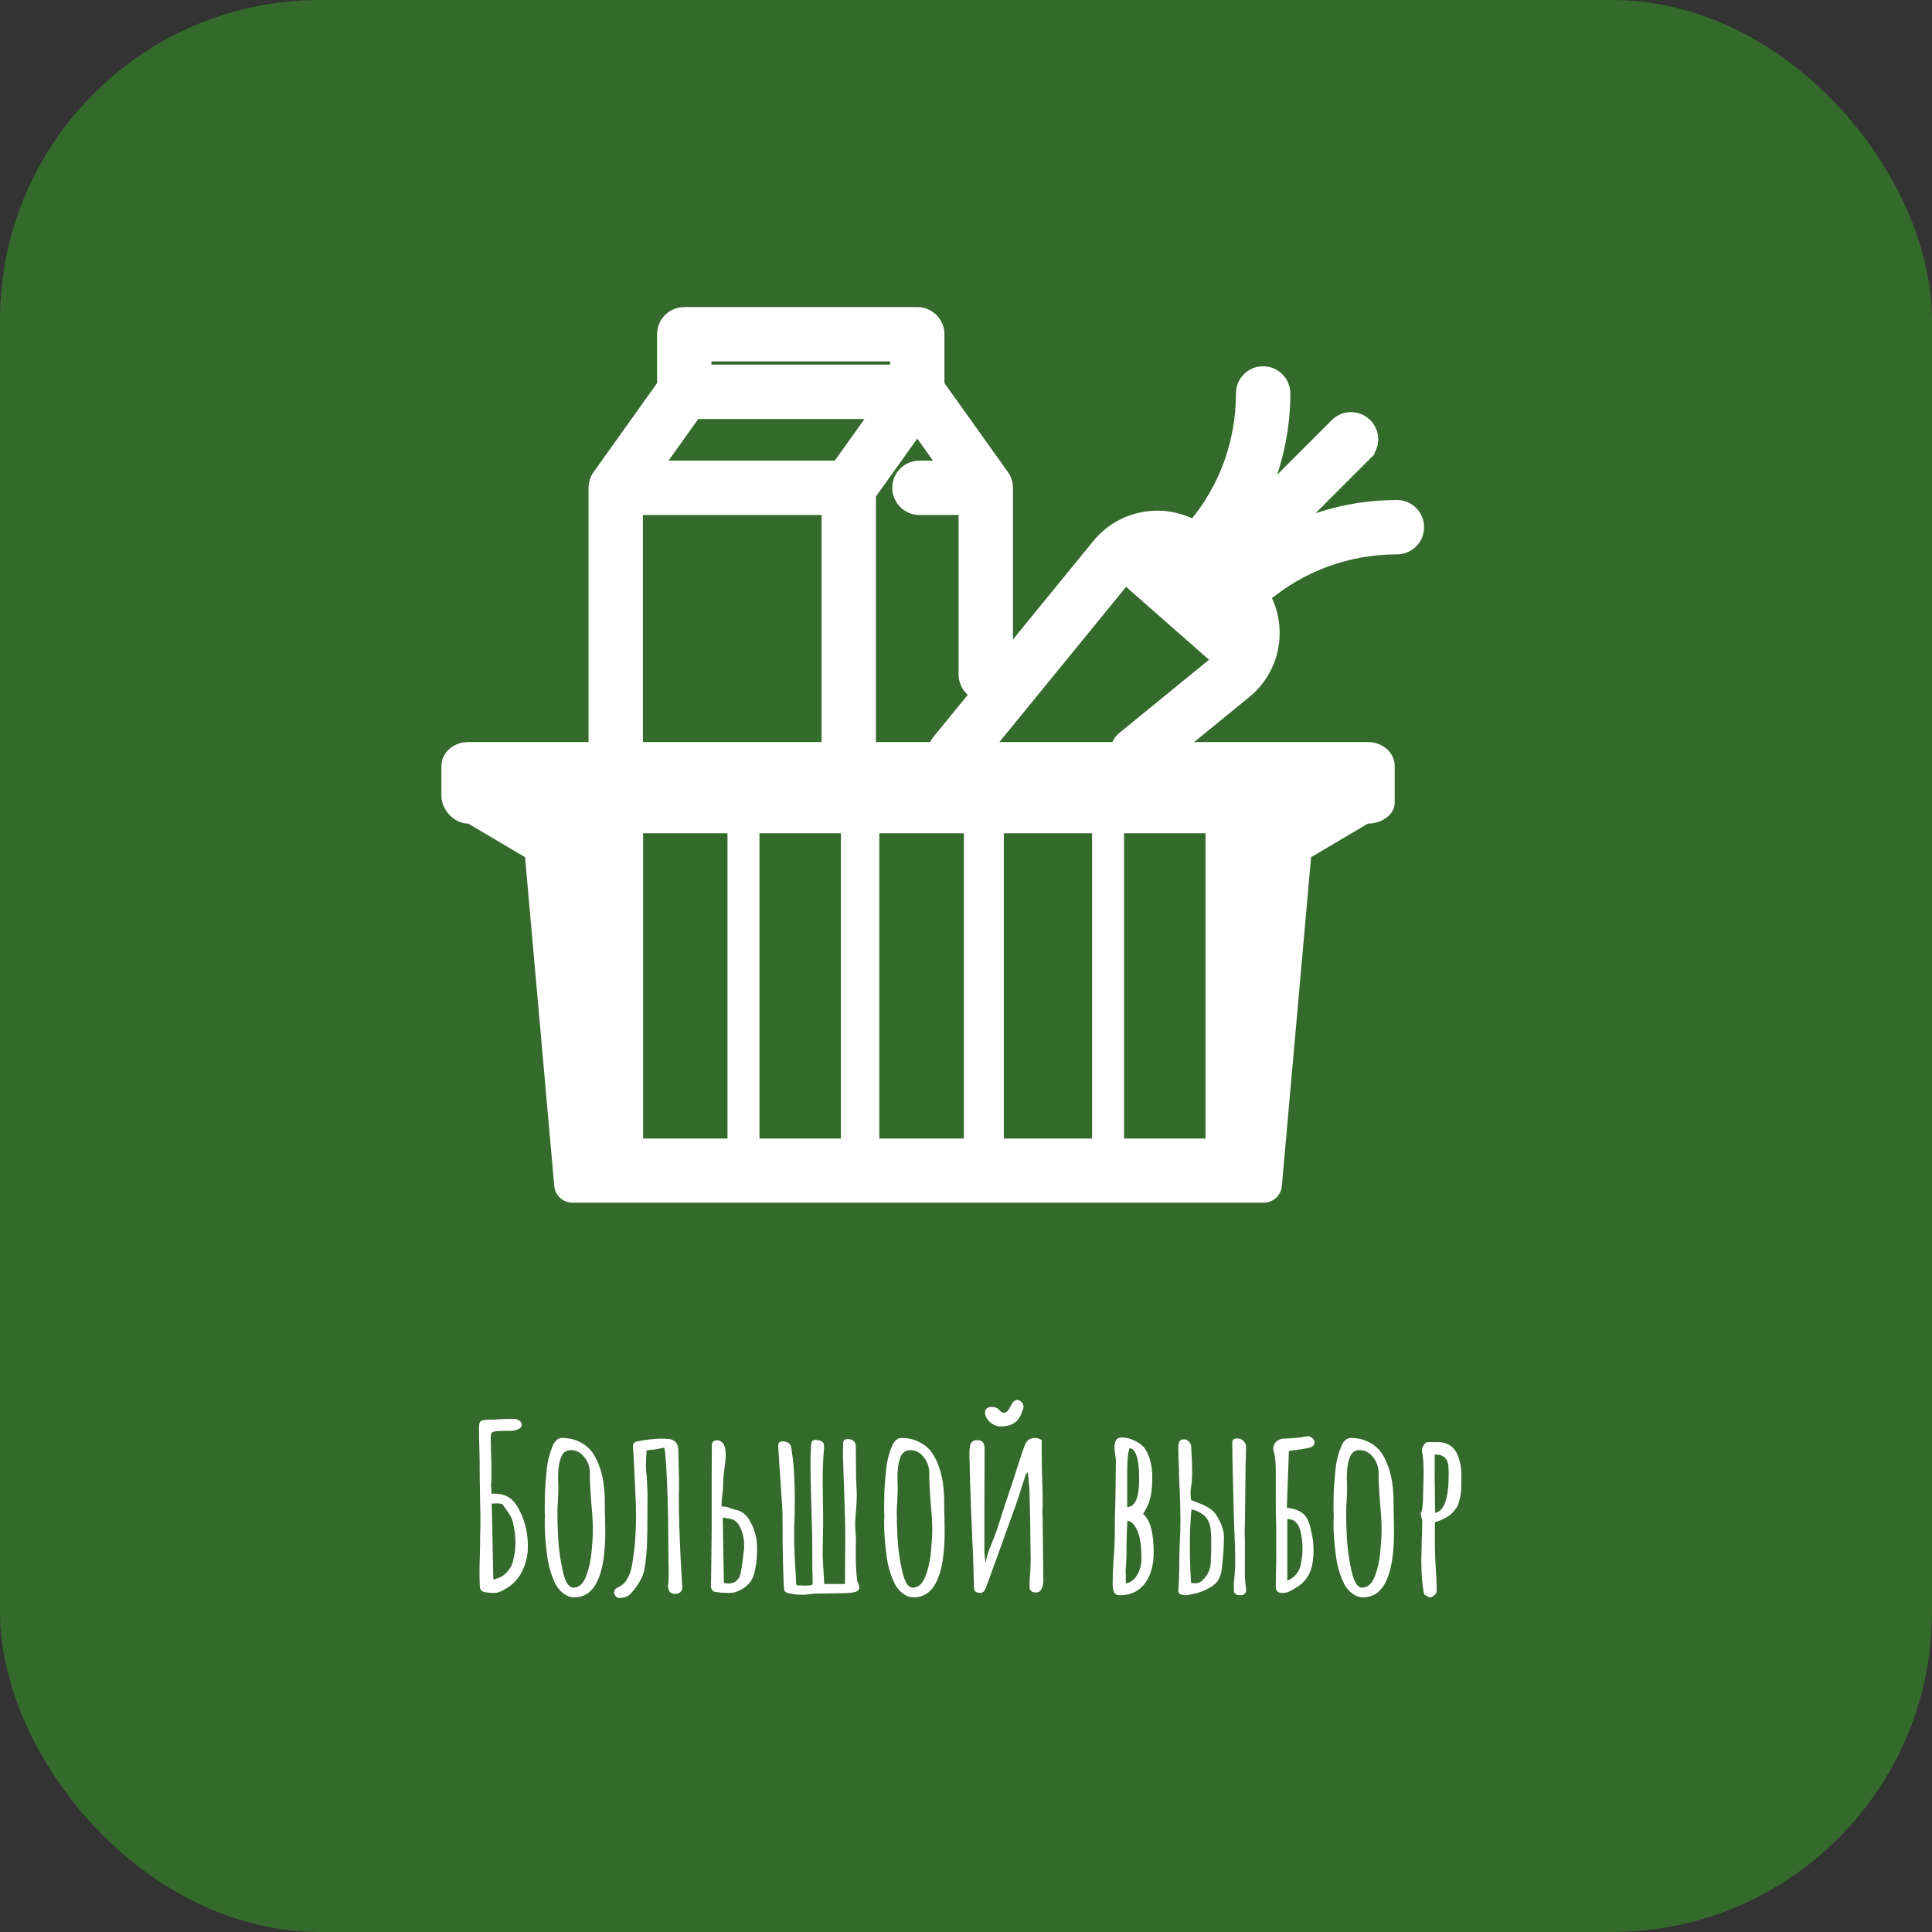 <svg width="302" height="302" viewBox="0 0 302 302" fill="none" xmlns="http://www.w3.org/2000/svg">
<rect x="0" y="0" width="302" height="302" fill="#333333" stroke="none"/>
<rect width="302" height="302" rx="50" fill="#346A2B"/>
<path d="M77.329 249C76.561 249 75.985 248.94 75.601 248.82C75.361 248.748 75.193 248.616 75.097 248.424C75.025 248.232 74.989 247.968 74.989 247.632C74.965 247.128 74.953 246.42 74.953 245.508C74.953 244.788 74.977 243.804 75.025 242.556L75.061 239.676C75.085 239.148 75.097 238.368 75.097 237.336C75.097 236.568 75.085 235.992 75.061 235.608L74.989 231.144C74.989 228.84 74.965 227.112 74.917 225.96C74.893 225.312 74.881 224.352 74.881 223.08C74.881 222.624 74.953 222.324 75.097 222.18C75.265 222.036 75.589 221.952 76.069 221.928L77.329 221.892C78.337 221.82 79.321 221.784 80.281 221.784C80.641 221.784 80.977 221.904 81.289 222.144C81.457 222.288 81.541 222.48 81.541 222.72C81.541 222.984 81.409 223.188 81.145 223.332C80.713 223.548 80.293 223.656 79.885 223.656C78.325 223.656 77.401 223.704 77.113 223.8C76.849 223.896 76.717 224.136 76.717 224.52C76.717 224.88 76.717 225.168 76.717 225.384L76.753 226.896C76.801 228.24 76.825 229.248 76.825 229.92C76.825 230.76 76.813 231.396 76.789 231.828C76.765 231.972 76.753 232.104 76.753 232.224C76.777 232.344 76.789 232.452 76.789 232.548C76.813 232.716 76.825 233.028 76.825 233.484C78.097 233.412 79.105 233.676 79.849 234.276C80.569 234.876 81.193 235.872 81.721 237.264C82.249 238.656 82.513 240.108 82.513 241.62C82.513 242.076 82.501 242.412 82.477 242.628C82.309 244.044 81.877 245.292 81.181 246.372C80.629 247.164 80.029 247.752 79.381 248.136C79.261 248.208 79.069 248.328 78.805 248.496C78.541 248.64 78.289 248.76 78.049 248.856C77.809 248.952 77.569 249 77.329 249ZM77.113 246.876C77.905 246.756 78.577 246.42 79.129 245.868C79.705 245.316 80.077 244.608 80.245 243.744C80.461 242.976 80.569 242.112 80.569 241.152C80.569 240.072 80.437 239.004 80.173 237.948C80.077 237.564 79.921 237.192 79.705 236.832C79.489 236.472 79.261 236.136 79.021 235.824C78.805 235.512 78.649 235.284 78.553 235.14C78.289 235.044 78.025 234.996 77.761 234.996L76.861 235.032C76.909 236.52 76.957 238.776 77.005 241.8L77.113 246.876ZM89.793 249.684C89.169 249.684 88.593 249.48 88.065 249.072C87.537 248.688 87.105 248.16 86.769 247.488C86.073 246.024 85.641 244.428 85.473 242.7C85.257 241.068 85.149 239.496 85.149 237.984C85.149 237.696 85.161 237.456 85.185 237.264V236.616C85.185 236.496 85.173 236.436 85.149 236.436V235.788L85.185 233.268C85.209 232.5 85.305 231.276 85.473 229.596C85.593 228.444 85.869 227.328 86.301 226.248C86.469 225.768 86.685 225.408 86.949 225.168C87.213 224.904 87.513 224.772 87.849 224.772C88.809 224.772 89.673 224.952 90.441 225.312C91.209 225.648 91.857 226.128 92.385 226.752C92.865 227.352 93.273 228.096 93.609 228.984C93.945 229.848 94.185 230.772 94.329 231.756C94.473 232.764 94.545 233.832 94.545 234.96V235.248C94.545 235.992 94.557 236.664 94.581 237.264L94.617 239.316C94.617 246.228 93.009 249.684 89.793 249.684ZM89.649 248.172C90.081 248.172 90.477 248.004 90.837 247.668C91.197 247.308 91.473 246.828 91.665 246.228C92.121 245.004 92.397 243.684 92.493 242.268C92.613 241.044 92.673 239.988 92.673 239.1C92.673 238.02 92.589 236.604 92.421 234.852C92.277 233.004 92.205 231.624 92.205 230.712V230.064C92.157 229.152 91.845 228.36 91.269 227.688C90.717 227.016 90.033 226.68 89.217 226.68C88.401 226.68 87.861 227.148 87.597 228.084C87.357 228.828 87.237 229.788 87.237 230.964C87.237 231.42 87.249 231.804 87.273 232.116V233.088L87.201 234.744C87.153 235.248 87.129 235.8 87.129 236.4C87.129 237.696 87.165 238.98 87.237 240.252C87.333 242.052 87.573 243.804 87.957 245.508C88.341 247.284 88.905 248.172 89.649 248.172ZM96.86 249.792C96.668 249.792 96.5 249.732 96.356 249.612C96.212 249.492 96.104 249.336 96.032 249.144C96.008 249.096 95.996 249.024 95.996 248.928C95.996 248.616 96.164 248.364 96.5 248.172C97.172 247.884 97.676 247.452 98.012 246.876C98.372 246.276 98.624 245.58 98.768 244.788C99.2 242.436 99.416 239.88 99.416 237.12C99.416 236.088 99.404 235.308 99.38 234.78C99.212 230.724 99.068 227.868 98.948 226.212V226.068C98.948 225.852 98.996 225.684 99.092 225.564C99.188 225.444 99.356 225.36 99.596 225.312C101.132 225.024 102.356 224.88 103.268 224.88C103.748 224.88 104.108 224.892 104.348 224.916C104.9 224.94 105.32 225.108 105.608 225.42C105.896 225.732 106.04 226.164 106.04 226.716L106.076 228.624C106.124 230.304 106.148 231.564 106.148 232.404L106.112 234.132C106.112 236.676 106.208 239.892 106.4 243.78C106.496 245.532 106.58 246.888 106.652 247.848C106.676 248.28 106.604 248.592 106.436 248.784C106.292 248.976 106.04 249.096 105.68 249.144C104.888 249.192 104.468 248.82 104.42 248.028C104.492 247.332 104.528 246.636 104.528 245.94C104.528 245.244 104.516 244.668 104.492 244.212L104.456 240.108C104.456 238.116 104.42 236.076 104.348 233.988C104.3 232.26 104.228 230.628 104.132 229.092C104.036 227.556 103.94 226.62 103.844 226.284C103.7 226.308 103.4 226.368 102.944 226.464C102.488 226.56 101.864 226.644 101.072 226.716C101 227.82 100.964 228.612 100.964 229.092C100.964 229.644 101 230.124 101.072 230.532C101.12 231.18 101.168 232.128 101.216 233.376V234.168C101.216 238.056 101.18 240.684 101.108 242.052C101.06 242.436 101.036 242.736 101.036 242.952C100.94 243.96 100.844 244.728 100.748 245.256C100.508 246.528 99.776 247.824 98.552 249.144C98.216 249.528 97.676 249.744 96.932 249.792H96.86ZM111.966 248.856C111.486 248.832 111.21 248.58 111.138 248.1L111.246 239.1V236.328V231C111.246 228.648 111.258 226.884 111.282 225.708C111.282 225.564 111.354 225.432 111.498 225.312C111.666 225.192 111.87 225.132 112.11 225.132C112.302 225.132 112.494 225.192 112.686 225.312C112.878 225.432 113.022 225.588 113.118 225.78C113.334 226.164 113.442 226.728 113.442 227.472C113.442 228 113.358 228.828 113.19 229.956C113.118 230.46 113.07 231.012 113.046 231.612C113.022 232.212 113.01 232.608 113.01 232.8C112.962 233.136 112.902 233.676 112.83 234.42C112.782 235.164 112.782 235.524 112.83 235.5C113.19 235.452 113.634 235.536 114.162 235.752C114.57 235.896 114.81 235.968 114.882 235.968C115.938 236.16 116.742 236.796 117.294 237.876C117.87 238.932 118.206 240.024 118.302 241.152C118.326 241.416 118.338 241.8 118.338 242.304C118.338 243.504 118.23 244.536 118.014 245.4C117.774 247.08 116.766 248.232 114.99 248.856C114.702 248.952 114.33 249 113.874 249C113.538 249 113.166 248.988 112.758 248.964C112.374 248.916 112.11 248.88 111.966 248.856ZM113.154 247.416C113.418 247.488 113.658 247.524 113.874 247.524C114.354 247.524 114.762 247.392 115.098 247.128C115.434 246.84 115.65 246.468 115.746 246.012C115.866 245.46 115.998 244.632 116.142 243.528C116.19 243 116.238 242.58 116.286 242.268C116.31 242.124 116.322 241.908 116.322 241.62C116.322 240.612 116.13 239.688 115.746 238.848C115.362 237.984 114.81 237.504 114.09 237.408C113.586 237.312 113.214 237.252 112.974 237.228L113.154 247.416ZM125.357 249.288C124.709 249.288 123.989 249.204 123.197 249.036C122.909 248.964 122.717 248.82 122.621 248.604C122.549 248.388 122.513 248.124 122.513 247.812C122.441 246.324 122.381 244.08 122.333 241.08V238.812C122.333 237.3 122.309 236.16 122.261 235.392C122.237 235.104 122.093 232.968 121.829 228.984L121.649 226.068C121.649 225.78 121.697 225.588 121.793 225.492C121.889 225.372 122.057 225.312 122.297 225.312C123.137 225.312 123.605 225.66 123.701 226.356C123.893 227.58 124.025 228.708 124.097 229.74C124.193 231.612 124.241 233.028 124.241 233.988L124.205 236.904C124.157 238.248 124.133 239.232 124.133 239.856C124.133 241.584 124.217 243.672 124.385 246.12L124.457 247.524C124.457 247.596 124.481 247.692 124.529 247.812C124.601 247.812 125.033 247.824 125.825 247.848C126.617 247.848 127.013 247.776 127.013 247.632C127.037 247.296 127.037 246.996 127.013 246.732C127.013 246.468 127.013 246.24 127.013 246.048C126.989 245.808 126.977 245.46 126.977 245.004C126.977 242.604 126.965 240.804 126.941 239.604L126.833 235.536C126.737 232.512 126.689 230.268 126.689 228.804C126.689 227.772 126.725 226.776 126.797 225.816C126.821 225.504 126.893 225.3 127.013 225.204C127.157 225.084 127.397 225.048 127.733 225.096C128.213 225.168 128.513 225.288 128.633 225.456C128.777 225.624 128.837 225.936 128.813 226.392C128.669 227.808 128.597 229.572 128.597 231.684L128.633 234.888C128.657 235.584 128.669 236.628 128.669 238.02C128.621 240.372 128.597 242.112 128.597 243.24C128.645 244.344 128.693 245.196 128.741 245.796L128.849 247.596H132.089V246.228L132.125 240.468C132.125 239.196 132.113 238.236 132.089 237.588C132.065 236.556 132.029 235.356 131.981 233.988C131.933 232.596 131.897 231.54 131.873 230.82L131.765 227.364C131.765 226.572 131.777 225.972 131.801 225.564C131.825 225.324 131.885 225.168 131.981 225.096C132.077 225 132.269 224.952 132.557 224.952C133.013 224.976 133.337 225.096 133.529 225.312C133.721 225.528 133.805 225.864 133.781 226.32L133.817 230.964L133.853 231.864C133.901 232.68 133.925 233.28 133.925 233.664C133.925 234.192 133.913 234.648 133.889 235.032C133.865 235.416 133.841 235.728 133.817 235.968C133.721 237.024 133.673 237.816 133.673 238.344L133.709 239.28C133.757 239.712 133.781 240.036 133.781 240.252C133.805 240.636 133.805 240.984 133.781 241.296C133.781 241.584 133.781 241.824 133.781 242.016V243.78C133.781 244.284 133.793 244.728 133.817 245.112C133.841 245.496 133.865 245.82 133.889 246.084L133.961 246.876C133.961 246.972 133.985 247.092 134.033 247.236C134.105 247.38 134.153 247.488 134.177 247.56C134.273 247.8 134.321 247.98 134.321 248.1C134.321 248.484 134.093 248.736 133.637 248.856C133.157 248.976 132.557 249.036 131.837 249.036L127.409 249.108C127.073 249.108 126.737 249.144 126.401 249.216C125.921 249.264 125.573 249.288 125.357 249.288ZM142.844 249.684C142.22 249.684 141.644 249.48 141.116 249.072C140.588 248.688 140.156 248.16 139.82 247.488C139.124 246.024 138.692 244.428 138.524 242.7C138.308 241.068 138.2 239.496 138.2 237.984C138.2 237.696 138.212 237.456 138.236 237.264V236.616C138.236 236.496 138.224 236.436 138.2 236.436V235.788L138.236 233.268C138.26 232.5 138.356 231.276 138.524 229.596C138.644 228.444 138.92 227.328 139.352 226.248C139.52 225.768 139.736 225.408 140 225.168C140.264 224.904 140.564 224.772 140.9 224.772C141.86 224.772 142.724 224.952 143.492 225.312C144.26 225.648 144.908 226.128 145.436 226.752C145.916 227.352 146.324 228.096 146.66 228.984C146.996 229.848 147.236 230.772 147.38 231.756C147.524 232.764 147.596 233.832 147.596 234.96V235.248C147.596 235.992 147.608 236.664 147.632 237.264L147.668 239.316C147.668 246.228 146.06 249.684 142.844 249.684ZM142.7 248.172C143.132 248.172 143.528 248.004 143.888 247.668C144.248 247.308 144.524 246.828 144.716 246.228C145.172 245.004 145.448 243.684 145.544 242.268C145.664 241.044 145.724 239.988 145.724 239.1C145.724 238.02 145.64 236.604 145.472 234.852C145.328 233.004 145.256 231.624 145.256 230.712V230.064C145.208 229.152 144.896 228.36 144.32 227.688C143.768 227.016 143.084 226.68 142.268 226.68C141.452 226.68 140.912 227.148 140.648 228.084C140.408 228.828 140.288 229.788 140.288 230.964C140.288 231.42 140.3 231.804 140.324 232.116V233.088L140.252 234.744C140.204 235.248 140.18 235.8 140.18 236.4C140.18 237.696 140.216 238.98 140.288 240.252C140.384 242.052 140.624 243.804 141.008 245.508C141.392 247.284 141.956 248.172 142.7 248.172ZM152.756 248.928C152.444 248.832 152.276 248.628 152.252 248.316V247.776C152.204 246.768 152.156 245.256 152.108 243.24C152.012 241.488 151.952 240.144 151.928 239.208C151.856 237.744 151.772 235.548 151.676 232.62C151.652 232.116 151.628 231.42 151.604 230.532C151.58 229.644 151.568 228.972 151.568 228.516C151.544 228.252 151.532 227.88 151.532 227.4C151.532 226.848 151.556 226.44 151.604 226.176C151.7 225.432 152.108 225.084 152.828 225.132C153.5 225.132 153.86 225.516 153.908 226.284V226.716L153.872 235.788V240.072V242.232C153.872 242.568 153.896 242.964 153.944 243.42C153.992 243.852 154.028 244.164 154.052 244.356C154.172 243.66 154.364 242.952 154.628 242.232C154.916 241.488 155.096 241.032 155.168 240.864C155.528 240 155.792 239.292 155.96 238.74C156.536 236.892 157.28 234.624 158.192 231.936C158.384 231.384 158.6 230.712 158.84 229.92C159.488 227.88 159.932 226.56 160.172 225.96C160.388 225.384 160.712 225.024 161.144 224.88C161.36 224.808 161.576 224.772 161.792 224.772C162.128 224.772 162.476 224.88 162.836 225.096V226.824C162.836 228.624 162.872 230.484 162.944 232.404C162.968 232.812 162.98 233.424 162.98 234.24V235.284C162.98 235.5 162.968 235.788 162.944 236.148C162.944 236.508 162.956 236.928 162.98 237.408L163.088 247.128C163.088 247.488 163.004 247.884 162.836 248.316C162.764 248.508 162.644 248.664 162.476 248.784C162.308 248.88 162.128 248.928 161.936 248.928C161.264 248.928 160.928 248.616 160.928 247.992C160.928 247.272 160.964 246.576 161.036 245.904C161.084 244.992 161.108 244.296 161.108 243.816C161.06 239.064 161 235.512 160.928 233.16C160.928 232.8 160.88 232.212 160.784 231.396L160.676 230.1C160.46 230.34 160.34 230.496 160.316 230.568L159.74 232.332C159.356 233.58 159.056 234.504 158.84 235.104L155.708 243.816L154.088 248.244C153.896 248.748 153.608 249 153.224 249C153.152 249 152.996 248.976 152.756 248.928ZM156.392 222.972C155.816 222.972 155.264 222.744 154.736 222.288C154.232 221.832 153.98 221.328 153.98 220.776C153.98 220.536 154.052 220.344 154.196 220.2C154.34 220.056 154.544 219.972 154.808 219.948C155.12 219.924 155.384 219.948 155.6 220.02C155.84 220.068 156.056 220.212 156.248 220.452C156.464 220.716 156.692 220.848 156.932 220.848C157.196 220.848 157.448 220.668 157.688 220.308C157.784 220.14 157.868 219.996 157.94 219.876C158.012 219.732 158.072 219.612 158.12 219.516C158.384 219.06 158.696 218.832 159.056 218.832C159.104 218.832 159.2 218.856 159.344 218.904C159.536 219 159.692 219.144 159.812 219.336C159.932 219.504 159.992 219.696 159.992 219.912C159.992 220.056 159.956 220.2 159.884 220.344C159.86 220.416 159.836 220.488 159.812 220.56C159.788 220.608 159.764 220.656 159.74 220.704C159.476 221.544 159.056 222.132 158.48 222.468C157.928 222.804 157.232 222.972 156.392 222.972ZM175.043 249.36C174.515 249.36 174.191 249.132 174.071 248.676C173.975 248.388 173.927 247.98 173.927 247.452C173.927 246.42 173.975 245.148 174.071 243.636C174.191 242.196 174.251 240.912 174.251 239.784C174.251 238.512 174.287 236.604 174.359 234.06L174.431 228.372C174.431 228.156 174.395 227.832 174.323 227.4L174.215 226.5V226.32C174.215 225.768 174.299 225.36 174.467 225.096C174.635 224.832 174.947 224.7 175.403 224.7C176.027 224.7 176.711 224.88 177.455 225.24C178.199 225.6 178.739 226.056 179.075 226.608C179.771 227.76 180.119 229.2 180.119 230.928C180.119 232.224 180.011 233.316 179.795 234.204C179.579 235.068 179.207 235.872 178.679 236.616C179.327 237.24 179.759 238.044 179.975 239.028C180.215 239.988 180.335 241.2 180.335 242.664C180.335 244.128 180.083 245.4 179.579 246.48C179.003 247.704 178.163 248.544 177.059 249C176.387 249.24 175.715 249.36 175.043 249.36ZM176.195 235.572C177.443 235.548 178.067 234.096 178.067 231.216C178.067 228.12 177.575 226.5 176.591 226.356C176.327 226.908 176.195 228.204 176.195 230.244V235.572ZM175.979 247.524C176.747 247.356 177.347 246.9 177.779 246.156C178.211 245.412 178.427 244.56 178.427 243.6C178.427 242.592 178.367 241.704 178.247 240.936C178.151 240.336 178.019 239.844 177.851 239.46C177.707 239.052 177.503 238.68 177.239 238.344C176.951 237.984 176.615 237.768 176.231 237.696C176.135 239.064 176.087 240.876 176.087 243.132C176.087 243.276 176.063 243.732 176.015 244.5L175.943 245.724C175.943 245.772 175.955 245.808 175.979 245.832V245.904V247.524ZM193.912 249.36C193.216 249.36 192.868 249.096 192.868 248.568C192.868 248.448 192.868 248.196 192.868 247.812C192.868 247.428 192.892 247.068 192.94 246.732C193.036 245.868 193.084 244.848 193.084 243.672C193.084 242.544 193.036 241.02 192.94 239.1C192.892 238.02 192.844 236.352 192.796 234.096L192.688 229.704L192.652 228.192L192.616 225.492C192.616 225.108 192.832 224.892 193.264 224.844C193.696 224.82 194.056 224.94 194.344 225.204C194.632 225.468 194.776 225.804 194.776 226.212C194.776 226.812 194.752 227.76 194.704 229.056L194.596 238.308C194.572 238.62 194.56 239.04 194.56 239.568C194.584 240.096 194.596 240.612 194.596 241.116V243.276V244.572C194.548 246.084 194.608 247.344 194.776 248.352C194.824 248.688 194.764 248.94 194.596 249.108C194.452 249.276 194.224 249.36 193.912 249.36ZM185.452 249.36C185.116 249.36 184.816 249.312 184.552 249.216C184.288 249.12 184.168 248.88 184.192 248.496C184.24 247.944 184.276 247.26 184.3 246.444C184.324 245.628 184.336 245.064 184.336 244.752C184.336 243.384 184.372 241.944 184.444 240.432C184.492 239.856 184.516 238.944 184.516 237.696C184.516 237 184.504 236.172 184.48 235.212C184.456 234.252 184.432 233.532 184.408 233.052C184.384 232.644 184.36 232.164 184.336 231.612C184.312 231.06 184.3 230.448 184.3 229.776C184.252 228.96 184.228 228.324 184.228 227.868L184.192 226.932C184.192 226.812 184.192 226.572 184.192 226.212C184.192 225.828 184.252 225.528 184.372 225.312C184.516 225.096 184.756 224.988 185.092 224.988C185.404 224.988 185.668 225.12 185.884 225.384C186.1 225.624 186.208 225.912 186.208 226.248C186.208 226.512 186.232 226.956 186.28 227.58C186.328 228.684 186.352 229.56 186.352 230.208C186.352 231 186.292 231.78 186.172 232.548C186.124 232.692 186.1 232.932 186.1 233.268C186.1 233.556 186.124 233.964 186.172 234.492C186.364 234.564 186.772 234.72 187.396 234.96C188.02 235.176 188.56 235.44 189.016 235.752C189.472 236.04 189.832 236.376 190.096 236.76C190.912 238.08 191.32 239.22 191.32 240.18C191.32 241.668 191.212 243.324 190.996 245.148C190.876 246.228 190.528 247.032 189.952 247.56C189.376 248.088 188.536 248.544 187.432 248.928C187.144 249.024 186.796 249.108 186.388 249.18C185.98 249.252 185.668 249.312 185.452 249.36ZM186.172 247.416C186.46 247.464 186.676 247.488 186.82 247.488C187.3 247.488 187.696 247.32 188.008 246.984C188.848 246.168 189.268 245.196 189.268 244.068C189.316 242.964 189.34 241.968 189.34 241.08C189.34 239.496 189.22 238.476 188.98 238.02C188.812 237.492 188.476 237.048 187.972 236.688C187.468 236.328 186.892 236.076 186.244 235.932C186.076 237.636 185.992 239.544 185.992 241.656C185.992 243.456 186.052 245.376 186.172 247.416ZM200.504 249C199.736 249.048 199.376 248.664 199.424 247.848L199.46 245.364C199.484 244.836 199.496 244.02 199.496 242.916V240.252C199.496 239.076 199.484 238.188 199.46 237.588C199.436 236.82 199.424 235.68 199.424 234.168V230.784V229.884C199.424 229.236 199.4 228.696 199.352 228.264C199.328 227.832 199.244 227.376 199.1 226.896C199.052 226.704 199.028 226.56 199.028 226.464C199.028 226.056 199.172 225.696 199.46 225.384C199.772 225.072 200.156 224.904 200.612 224.88C201.26 224.856 201.884 224.82 202.484 224.772C203.108 224.724 203.708 224.64 204.284 224.52C204.5 224.424 204.74 224.484 205.004 224.7C205.268 224.892 205.424 225.108 205.472 225.348C205.52 225.54 205.472 225.732 205.328 225.924C205.184 226.092 204.992 226.212 204.752 226.284C204.248 226.428 203.156 226.596 201.476 226.788L201.152 235.68C202.256 235.8 203.108 236.112 203.708 236.616C204.308 237.12 204.716 237.996 204.932 239.244C205.196 240.228 205.328 241.284 205.328 242.412C205.328 243.132 205.256 243.876 205.112 244.644C204.776 246.204 203.972 247.356 202.7 248.1C202.556 248.196 202.34 248.328 202.052 248.496C201.788 248.664 201.524 248.796 201.26 248.892C201.02 248.964 200.768 249 200.504 249ZM201.224 247.056C201.704 246.912 202.136 246.624 202.52 246.192C202.904 245.76 203.156 245.292 203.276 244.788C203.492 243.852 203.6 242.94 203.6 242.052C203.6 241.116 203.492 240.204 203.276 239.316C203.132 238.74 202.904 238.296 202.592 237.984C202.304 237.648 201.848 237.468 201.224 237.444V247.056ZM213.086 249.684C212.462 249.684 211.886 249.48 211.358 249.072C210.83 248.688 210.398 248.16 210.062 247.488C209.366 246.024 208.934 244.428 208.766 242.7C208.55 241.068 208.442 239.496 208.442 237.984C208.442 237.696 208.454 237.456 208.478 237.264V236.616C208.478 236.496 208.466 236.436 208.442 236.436V235.788L208.478 233.268C208.502 232.5 208.598 231.276 208.766 229.596C208.886 228.444 209.162 227.328 209.594 226.248C209.762 225.768 209.978 225.408 210.242 225.168C210.506 224.904 210.806 224.772 211.142 224.772C212.102 224.772 212.966 224.952 213.734 225.312C214.502 225.648 215.15 226.128 215.678 226.752C216.158 227.352 216.566 228.096 216.902 228.984C217.238 229.848 217.478 230.772 217.622 231.756C217.766 232.764 217.838 233.832 217.838 234.96V235.248C217.838 235.992 217.85 236.664 217.874 237.264L217.91 239.316C217.91 246.228 216.302 249.684 213.086 249.684ZM212.942 248.172C213.374 248.172 213.77 248.004 214.13 247.668C214.49 247.308 214.766 246.828 214.958 246.228C215.414 245.004 215.69 243.684 215.786 242.268C215.906 241.044 215.966 239.988 215.966 239.1C215.966 238.02 215.882 236.604 215.714 234.852C215.57 233.004 215.498 231.624 215.498 230.712V230.064C215.45 229.152 215.138 228.36 214.562 227.688C214.01 227.016 213.326 226.68 212.51 226.68C211.694 226.68 211.154 227.148 210.89 228.084C210.65 228.828 210.53 229.788 210.53 230.964C210.53 231.42 210.542 231.804 210.566 232.116V233.088L210.494 234.744C210.446 235.248 210.422 235.8 210.422 236.4C210.422 237.696 210.458 238.98 210.53 240.252C210.626 242.052 210.866 243.804 211.25 245.508C211.634 247.284 212.198 248.172 212.942 248.172ZM222.638 249.252C222.326 247.98 222.17 246.216 222.17 243.96L222.242 240.756C222.29 239.796 222.314 238.728 222.314 237.552C222.17 237.216 222.098 236.916 222.098 236.652V236.544C222.338 236.088 222.458 235.056 222.458 233.448L222.494 231.792C222.518 231.264 222.53 230.676 222.53 230.028C222.53 228.612 222.434 227.496 222.242 226.68C222.314 226.344 222.434 226.056 222.602 225.816C222.77 225.552 222.974 225.42 223.214 225.42H224.798C225.47 225.42 226.058 225.576 226.562 225.888C227.066 226.176 227.45 226.596 227.714 227.148C228.194 228.132 228.434 229.296 228.434 230.64C228.434 231.6 228.422 232.356 228.398 232.908C228.35 233.604 228.23 234.24 228.038 234.816C227.966 235.128 227.858 235.392 227.714 235.608C227.594 235.8 227.414 236.04 227.174 236.328C226.838 236.736 226.286 237.12 225.518 237.48C225.206 237.648 224.798 237.804 224.294 237.948V241.8L224.366 244.104L224.438 245.22C224.534 246.564 224.582 247.704 224.582 248.64C224.582 248.928 224.462 249.168 224.222 249.36C223.982 249.576 223.706 249.684 223.394 249.684L222.638 249.252ZM224.33 236.472C225.746 236.256 226.454 234.228 226.454 230.388C226.454 229.692 226.418 229.152 226.346 228.768C226.274 228.48 226.178 228.252 226.058 228.084C225.938 227.892 225.758 227.736 225.518 227.616C225.254 227.472 224.966 227.4 224.654 227.4C224.654 227.376 224.522 227.364 224.258 227.364V229.416C224.258 230.832 224.27 232.092 224.294 233.196C224.294 234.444 224.306 235.26 224.33 235.644V236.4V236.472Z" fill="white"/>
<path d="M171.024 86L171.024 86L171.667 85.213C171.922 84.901 172.195 84.599 172.479 84.315C176.303 80.491 182.094 79.815 186.617 82.278C191.524 76.469 194.198 69.192 194.198 61.498C194.198 59.703 195.653 58.249 197.447 58.249C199.241 58.249 200.696 59.703 200.696 61.498C200.696 67.467 199.355 73.232 196.815 78.448L208.889 66.373C210.158 65.104 212.215 65.104 213.484 66.373C214.753 67.642 214.753 69.699 213.484 70.968L212.777 70.26L213.484 70.968L201.409 83.042C206.625 80.502 212.39 79.161 218.359 79.161C220.153 79.161 221.608 80.615 221.608 82.41C221.608 84.204 220.153 85.659 218.359 85.659C210.665 85.659 203.388 88.333 197.579 93.24C200.042 97.763 199.366 103.554 195.542 107.378L195.542 107.378C195.258 107.662 194.956 107.935 194.643 108.19L194.643 108.19L179.772 120.33C179.169 120.822 178.44 121.062 177.719 121.062C176.779 121.062 175.843 120.655 175.201 119.868L175.201 119.868C174.066 118.478 174.273 116.431 175.663 115.296L175.663 115.296L190.534 103.157L171.024 86ZM171.024 86L146.732 115.759C146.732 115.759 146.732 115.759 146.732 115.759C145.598 117.148 145.804 119.195 147.194 120.33L147.194 120.33C147.797 120.822 148.525 121.062 149.248 121.062C150.187 121.062 151.123 120.655 151.766 119.868L151.683 119.8C151.766 119.868 151.766 119.868 151.766 119.867L151.767 119.866L151.77 119.862L151.783 119.846L151.836 119.781L152.042 119.529L152.823 118.573L155.612 115.155L164.101 104.757C170.269 97.201 176.479 89.593 176.693 89.331L176.693 89.331L176.695 89.329L176.7 89.323C176.816 89.18 176.943 89.04 177.073 88.909C179.188 86.795 182.632 86.795 184.746 88.909C184.746 88.909 184.746 88.909 184.747 88.909L190.947 95.11C193.062 97.225 193.062 100.668 190.947 102.783L171.024 86ZM190.947 102.783C190.817 102.914 190.678 103.04 190.534 103.157L190.947 102.783Z" fill="white" stroke="white" stroke-width="2"/>
<g clip-path="url(#clip0)">
<path fill-rule="evenodd" clip-rule="evenodd" d="M83.599 115.993H95.034H104.771C107.424 115.993 108.408 115.993 111.719 115.993H113.247H174.263C186.013 115.993 181.769 115.993 182.981 115.993C186.013 115.993 190.257 115.993 191.469 115.993L192.476 115.993H203.413H203.558H213.829C216.133 115.993 218.012 117.67 218.012 119.726V125.493C218.012 127.224 216.133 128.739 213.829 128.739L204.941 133.987L200.369 185.414C200.248 186.831 199.06 188 197.471 188H89.541C87.952 188 86.764 186.831 86.643 185.414L82.072 133.987L73.183 128.739C70.879 128.739 69 126.467 69 124.411V119.726C69 117.67 70.879 115.993 73.183 115.993H83.454H83.599ZM156.911 130.254H188.438V152.543V177.97H156.911V130.254ZM137.449 130.254H150.666V177.97H137.449V130.254ZM100.527 130.254H131.447V177.97H100.527V152.543V130.254Z" fill="white"/>
<line x1="116.215" y1="179.061" x2="116.215" y2="128.198" stroke="white" stroke-width="5"/>
<line x1="173.206" y1="180.143" x2="173.206" y2="129.28" stroke="white" stroke-width="5"/>
</g>
<path d="M93 133V133C93 134.794 94.454 136.249 96.249 136.249C98.043 136.249 99.498 134.794 99.498 133V79.502H129.424V122C129.424 122.743 129.655 124.276 130.034 125.613C130.225 126.285 130.472 126.977 130.784 127.522C130.939 127.794 131.137 128.076 131.391 128.301C131.648 128.529 132.023 128.749 132.5 128.749C132.683 128.749 132.822 128.753 132.972 128.758C133.095 128.762 133.225 128.765 133.391 128.767C133.688 128.771 134.044 128.765 134.383 128.693C134.729 128.621 135.152 128.46 135.478 128.079C135.809 127.692 135.922 127.215 135.922 126.749V77.293L143.382 66.838L147.781 73.004H143.724C141.929 73.004 140.475 74.458 140.475 76.253C140.475 78.047 141.929 79.502 143.724 79.502H150.841V105.423C150.841 107.217 152.296 108.672 154.09 108.672C155.884 108.672 157.339 107.217 157.339 105.423V76.253C157.339 75.576 157.128 74.916 156.735 74.366C156.735 74.366 156.735 74.366 156.735 74.366L146.63 60.205V52.249C146.63 50.455 145.176 49 143.382 49H106.958C105.163 49 103.709 50.455 103.709 52.249V60.204L93.604 74.366C93.604 74.366 93.604 74.366 93.604 74.366C93.211 74.916 93 75.576 93 76.253V133ZM110.207 55.498H140.133V57.996H110.207V55.498ZM102.558 73.004L108.631 64.494H137.072L131 73.004H102.558Z" fill="white" stroke="white" stroke-width="2"/>
<defs>
<clipPath id="clip0">
<rect width="149" height="102" fill="white" transform="translate(69 86)"/>
</clipPath>
</defs>
</svg>

